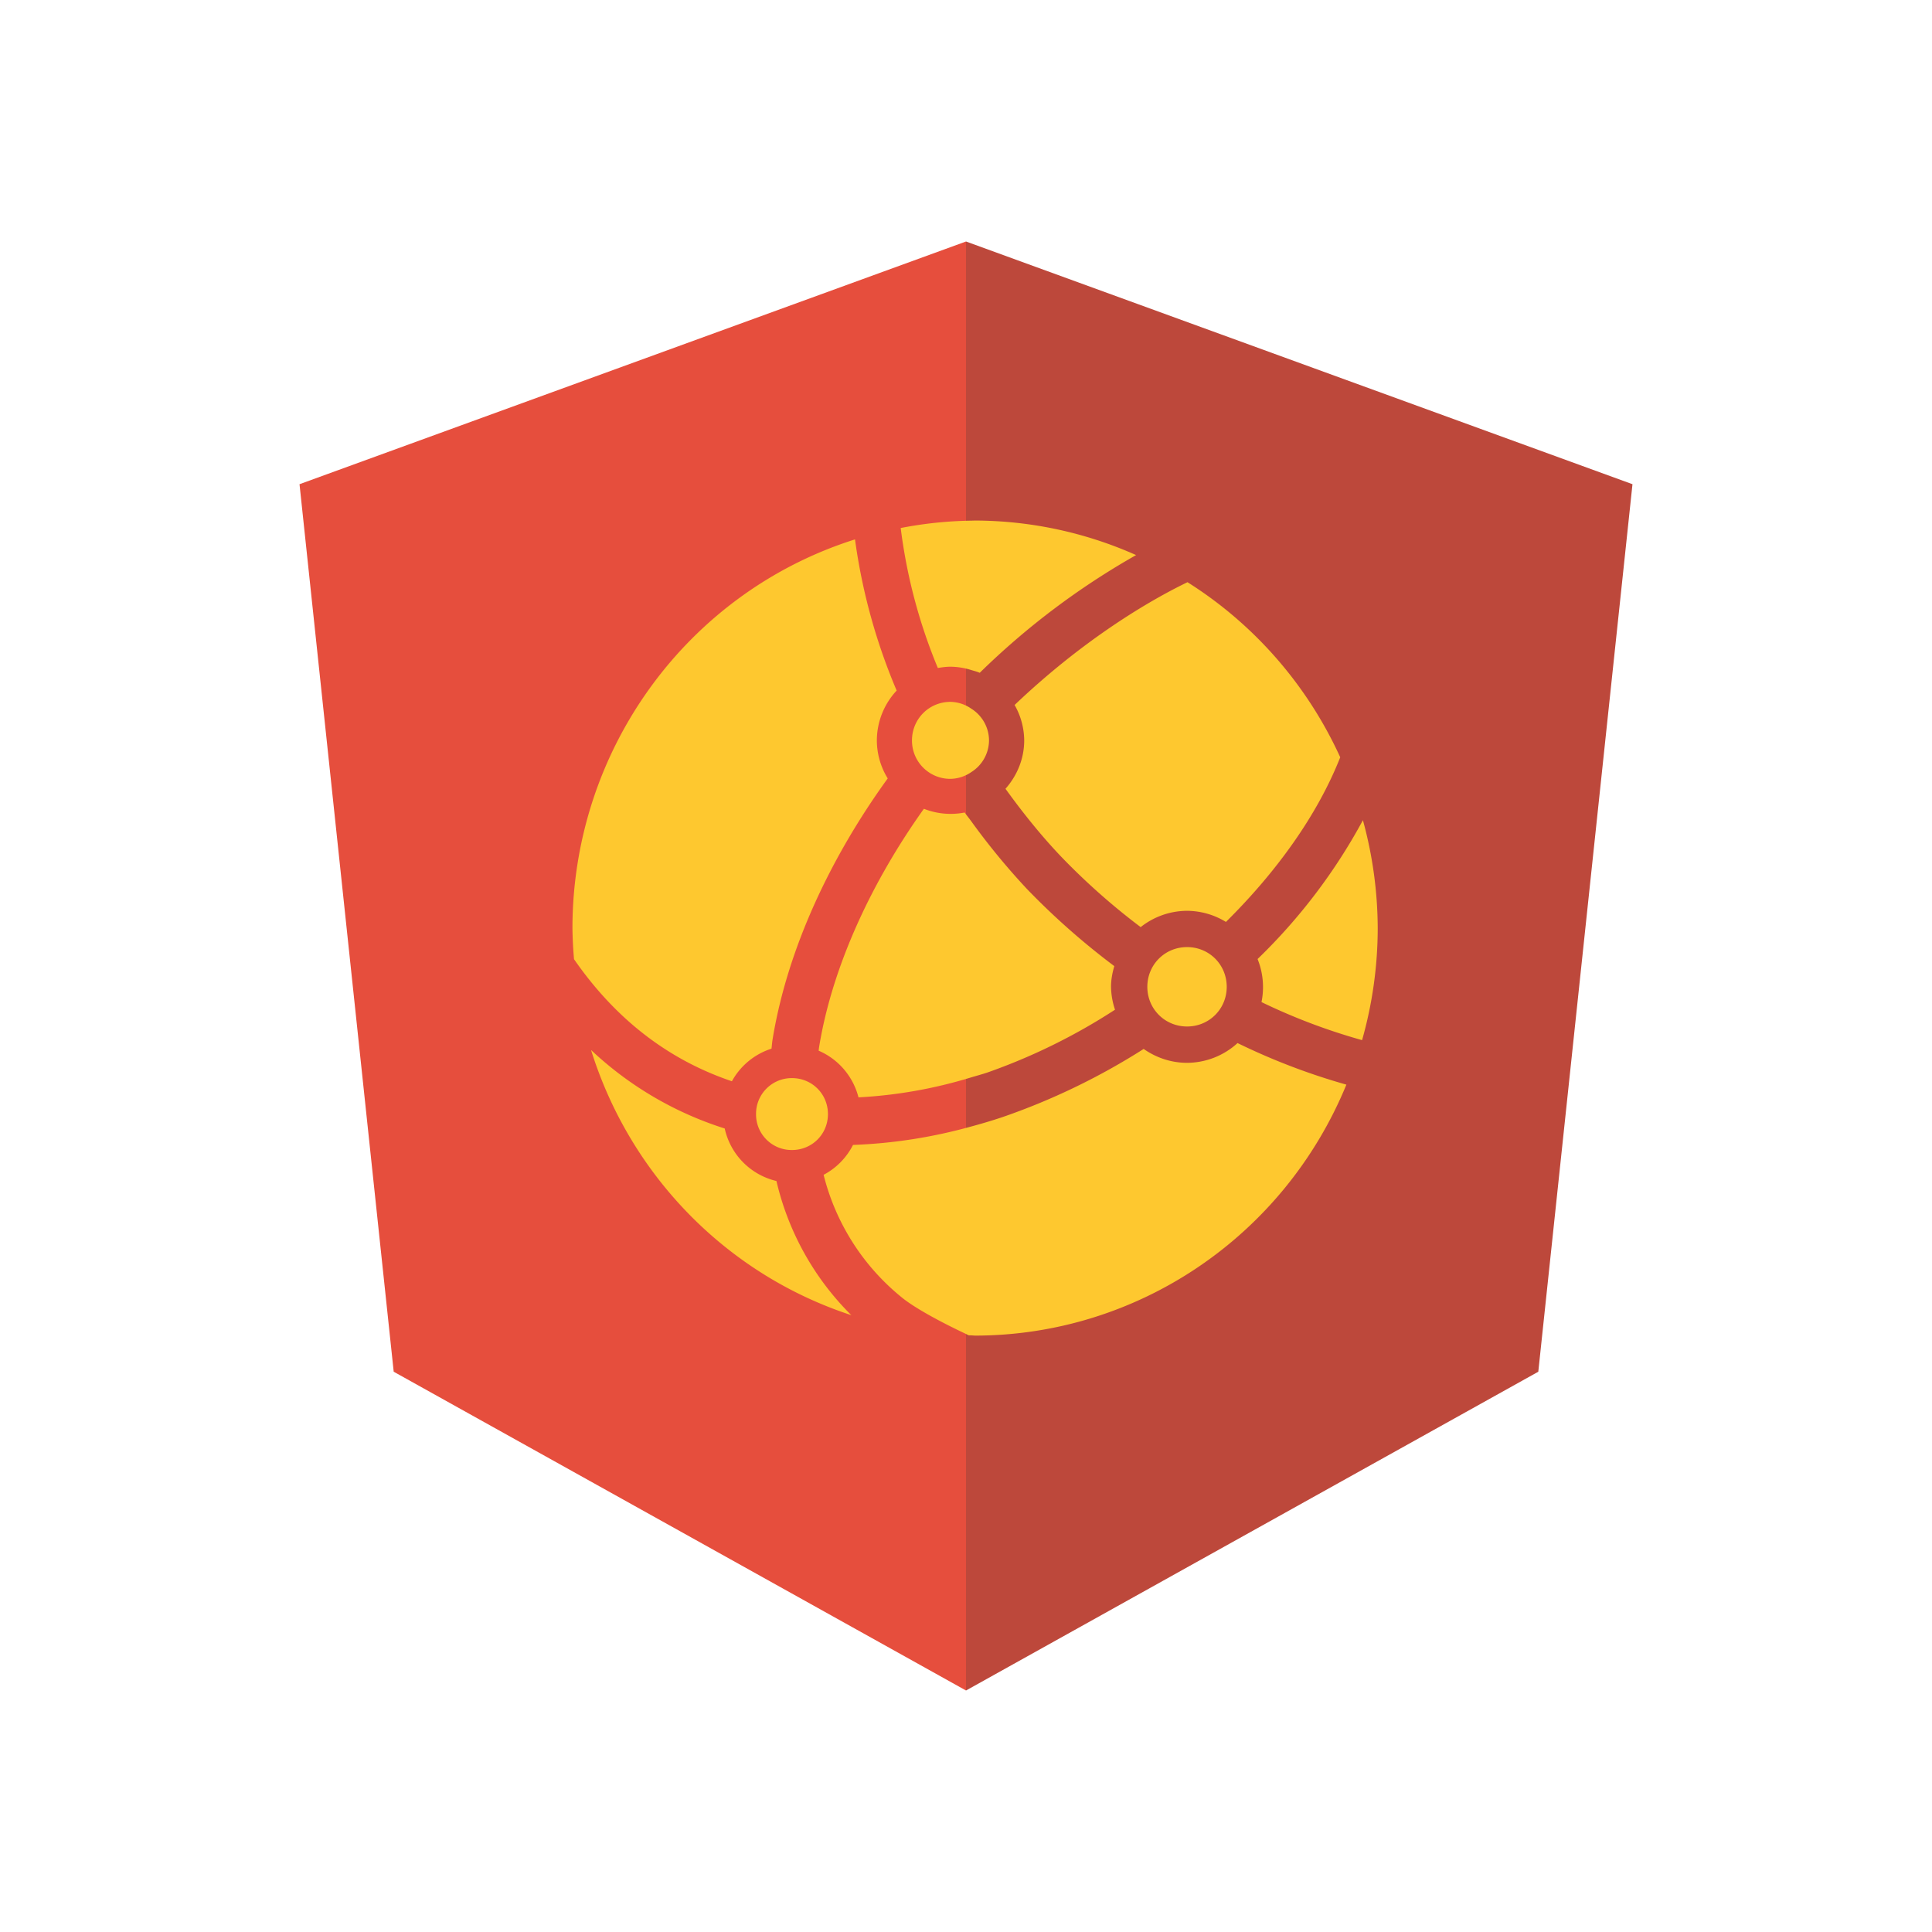 <?xml version="1.0" standalone="no"?><!DOCTYPE svg PUBLIC "-//W3C//DTD SVG 1.1//EN" "http://www.w3.org/Graphics/SVG/1.1/DTD/svg11.dtd"><svg t="1651036933380" class="icon" viewBox="0 0 1024 1024" version="1.1" xmlns="http://www.w3.org/2000/svg" p-id="11261" width="27" height="27" xmlns:xlink="http://www.w3.org/1999/xlink"><defs><style type="text/css">@font-face { font-family: element-icons; src: url("chrome-extension://moombeodfomdpjnpocobemoiaemednkg/fonts/element-icons.woff") format("woff"), url("chrome-extension://moombeodfomdpjnpocobemoiaemednkg/fonts/element-icons.ttf ") format("truetype"); }
</style></defs><path d="M512 128L158.75 256.64l49.92 470.4L512 896z" fill="#E64E3D" p-id="11262"></path><path d="M512 128l353.25 128.64-49.92 470.4L512 896z" fill="#BD483B" p-id="11263"></path><path d="M516.85 275.9c29.38 0.09 58.42 6.32 85.31 18.3a400.134 400.134 0 0 0-82.88 62.4c-1.44-0.64-2.94-0.99-4.42-1.44a37.815 37.815 0 0 0-11.07-1.79c-2.27 0-4.51 0.32-6.72 0.67a285.402 285.402 0 0 1-19.68-74.18 210.51 210.51 0 0 1 37.47-3.9l1.99-0.06zM453.17 285.89a312.401 312.401 0 0 0 22.08 80.13 38.836 38.836 0 0 0-10.5 26.4c0.02 7.12 2.01 14.1 5.76 20.16-29.98 41.41-52.99 89.7-60.96 137.92-0.32 1.79-0.42 3.52-0.64 5.31a36.677 36.677 0 0 0-20.99 17.28c-31.58-10.66-60.32-30.98-83.68-64.7-0.48-5.48-0.76-10.98-0.83-16.48 0.07-94.43 60.72-177.87 149.76-206.02zM629.39 308.58c35.35 22.27 63.5 54.53 80.96 92.8-12.06 30.5-33.57 60.54-60.58 87.26a39.789 39.789 0 0 0-20.61-5.89 39.77 39.77 0 0 0-24.58 8.64 354.718 354.718 0 0 1-42.18-37.38c-10.66-11.2-20.38-23.36-29.47-35.94 6.08-6.88 9.92-15.81 9.92-25.66a38.348 38.348 0 0 0-5.09-18.75c33.87-32.25 67.6-53.44 91.63-65.08zM503.79 372c3.97 0.09 7.83 1.36 11.07 3.65 5.77 3.63 9.3 9.95 9.34 16.77a19.981 19.981 0 0 1-9.34 16.77c-3.25 2.28-7.1 3.53-11.07 3.62-11.2 0.07-20.35-8.95-20.42-20.16v-0.22c0.01-11.37 9.06-20.43 20.42-20.43zM489.68 428.67a38.59 38.59 0 0 0 21.6 1.98c1.15 1.6 2.4 3.1 3.58 4.74a366.11 366.11 0 0 0 29.47 35.81 386.937 386.937 0 0 0 46.27 40.86c-1.02 3.52-1.73 7.17-1.73 10.94 0.06 4.14 0.78 8.24 2.11 12.16a316.61 316.61 0 0 1-67.78 33.34c-2.78 0.93-5.54 1.66-8.35 2.5a247.273 247.273 0 0 1-59.84 10.62 36.814 36.814 0 0 0-21.12-24.74c0.13-0.77 0.16-1.57 0.32-2.34 7.02-42.64 27.95-87.34 55.47-125.87zM722.38 434.75c5.13 18.61 7.76 37.83 7.84 57.15-0.02 20.09-2.81 40.08-8.29 59.39a319.756 319.756 0 0 1-53.31-20.16c1.56-7.64 0.84-15.58-2.08-22.82a301.943 301.943 0 0 0 55.84-73.6v0.04zM629.17 501.98c11.74 0 21.02 9.31 21.02 21.06s-9.31 21.02-21.02 21.02c-11.74 0-21.06-9.28-21.06-21.02s9.28-21.06 21.06-21.06zM655.95 552.86a345.666 345.666 0 0 0 57.66 22.02c-33.07 80.47-110.67 132.93-196.77 133.02-0.66-0.04-1.32-0.08-1.98-0.13h-1.34c-2.78-1.34-5.38-2.56-8.51-4.13-9.98-4.93-21.34-11.26-27.07-16a121.47 121.47 0 0 1-41.41-64.96 36.66 36.66 0 0 0 15.58-15.84 269.6 269.6 0 0 0 62.72-9.79c5.52-1.48 10.99-3.12 16.42-4.93 26.3-9.07 51.45-21.21 74.91-36.16 6.56 4.58 14.46 7.36 23.01 7.36 9.92-0.05 19.47-3.79 26.78-10.5v0.04zM313.33 556.58a184.328 184.328 0 0 0 70.78 41.54 36.675 36.675 0 0 0 27.42 27.84 147.21 147.21 0 0 0 39.68 71.1c-65.72-21.47-117.11-73.82-137.92-140.48h0.04zM419.79 571.42c10.59 0 19.04 8.42 19.04 19.07 0 10.66-8.45 19.04-19.04 19.04-10.43 0.11-18.97-8.26-19.07-18.69v-0.35c-0.09-10.44 8.31-18.98 18.75-19.07h0.32z" fill="#FEC82F" p-id="11264"></path></svg>